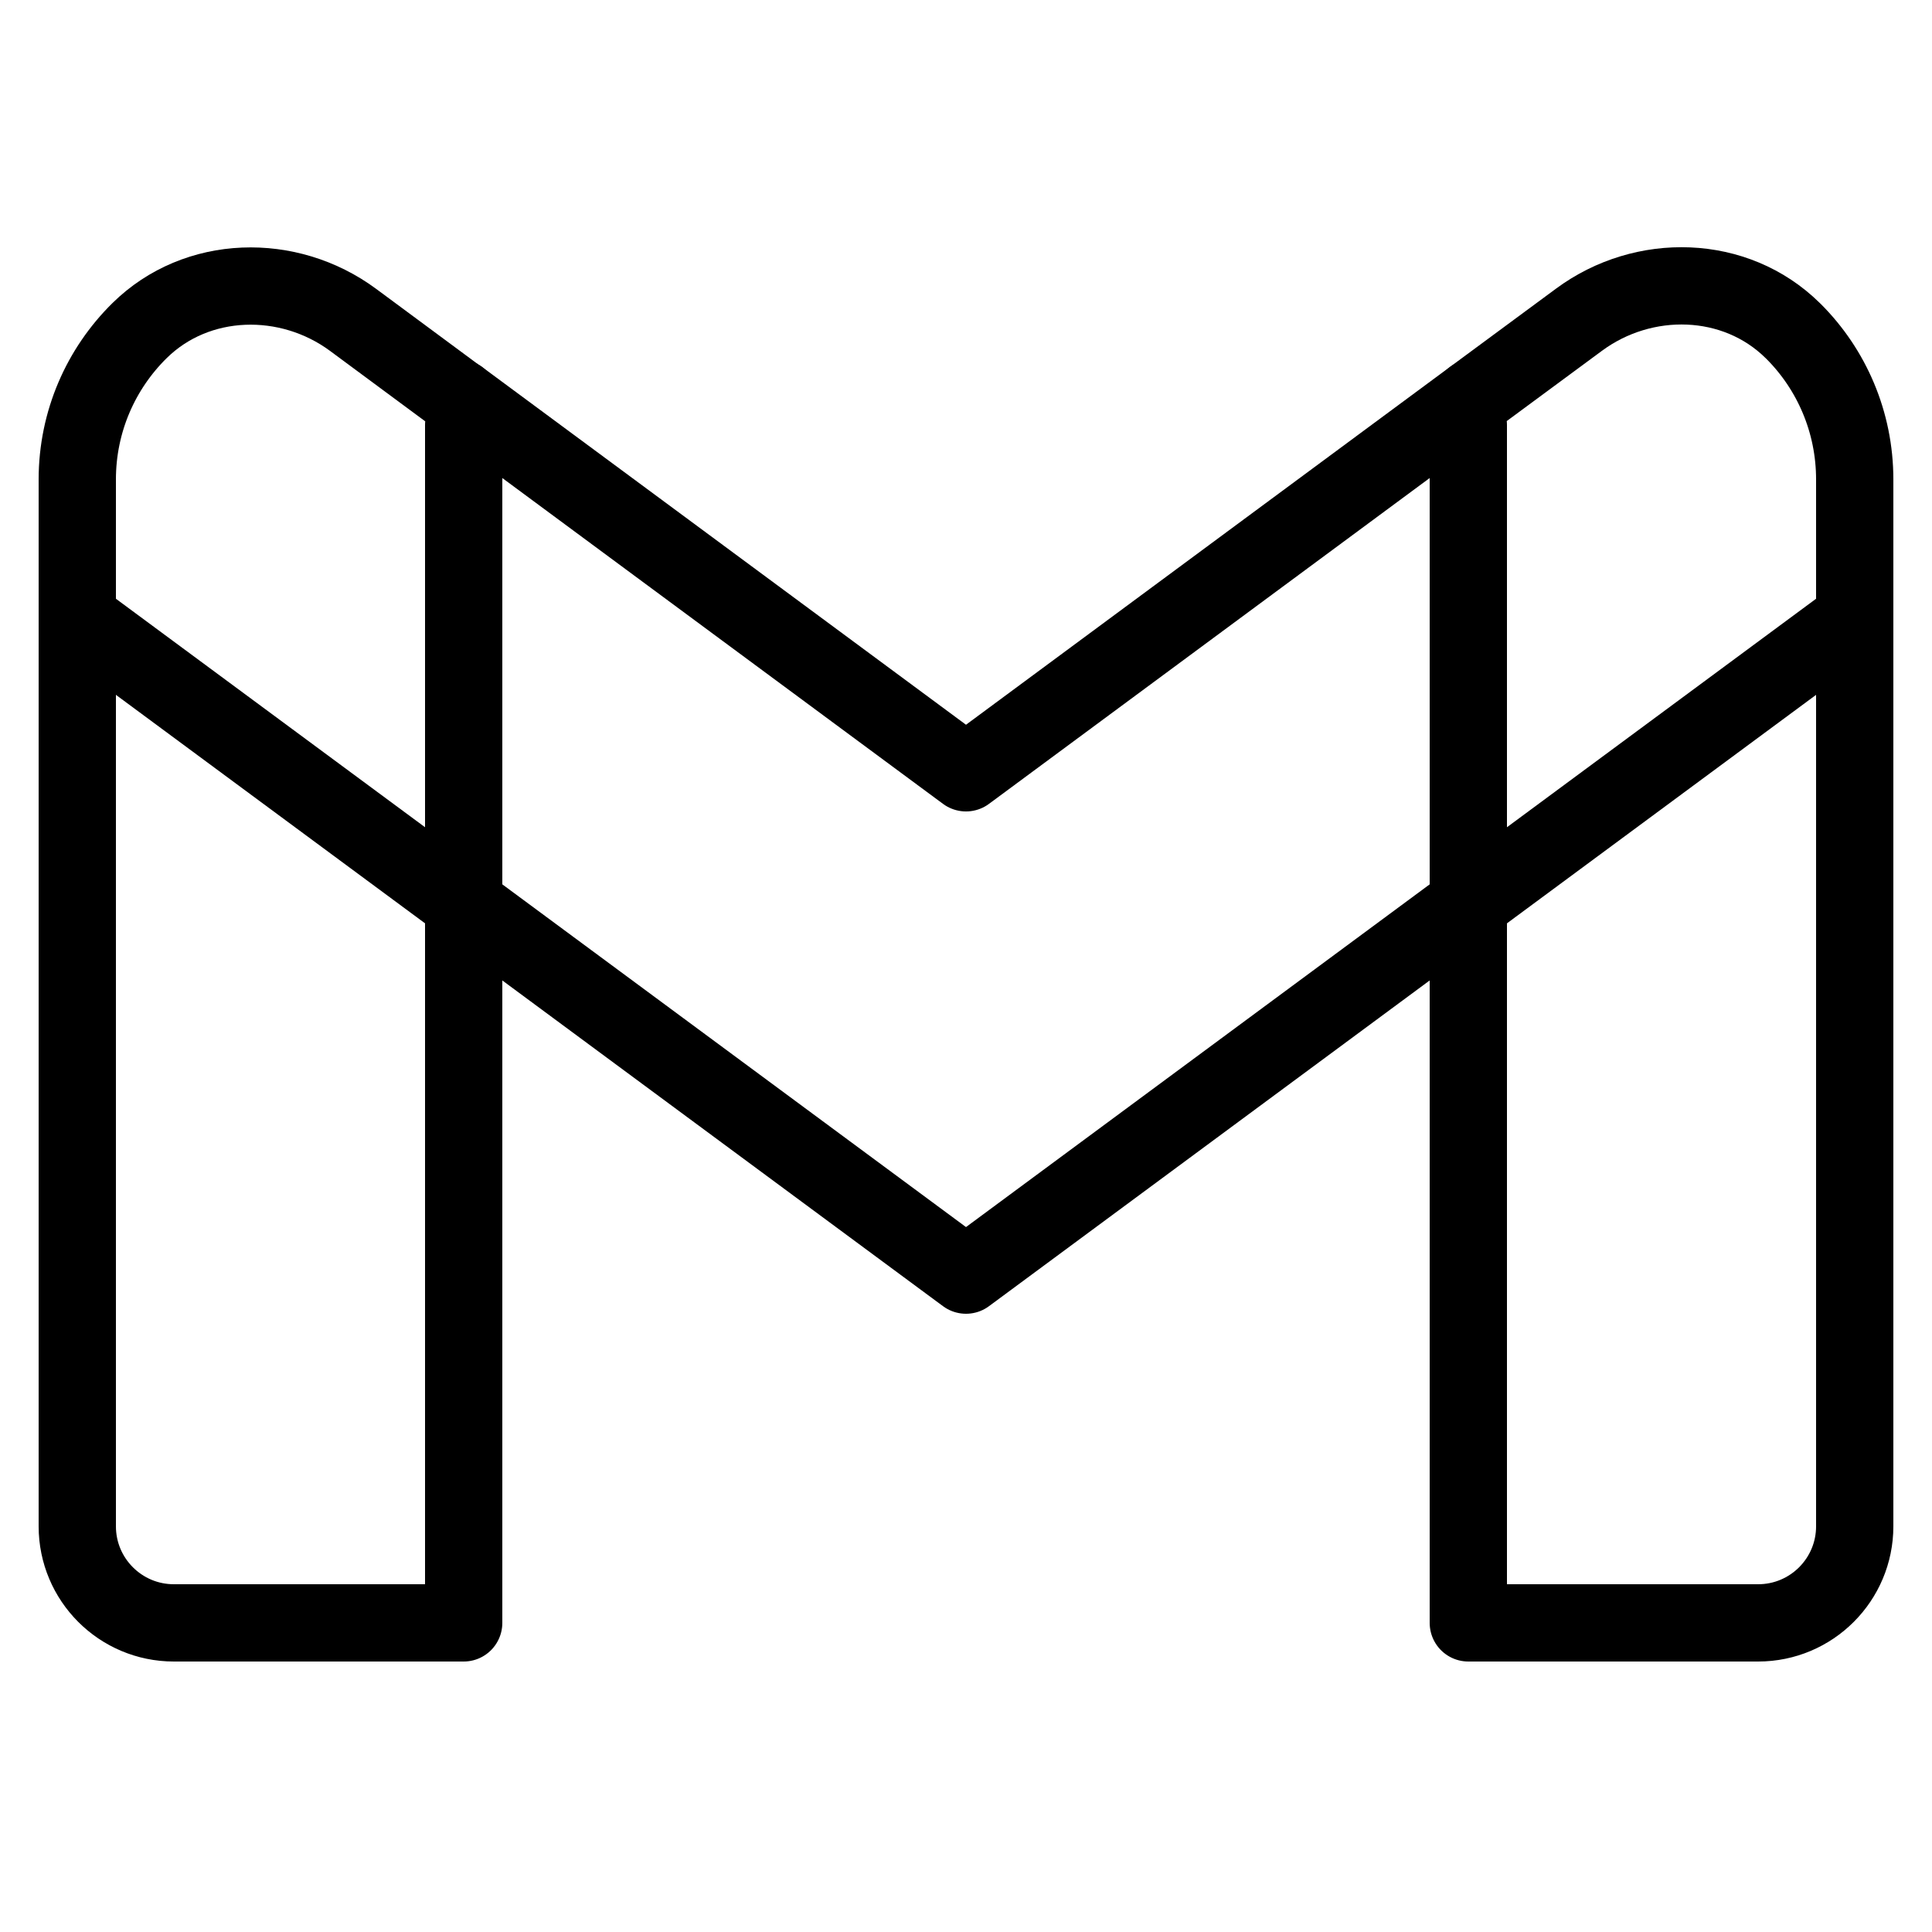 <svg fill="currentColor" xmlns="http://www.w3.org/2000/svg" viewBox="0 0 50 50">
	<polyline
		fill="none"
		stroke="currentColor"
		stroke-linecap="round"
		stroke-linejoin="round"
		stroke-miterlimit="10"
		stroke-width="2"
		points="48,16 25,33 2,16"
	/>
	<polyline
		fill="none"
		stroke="currentColor"
		stroke-linecap="round"
		stroke-linejoin="round"
		stroke-miterlimit="10"
		stroke-width="2"
		points="38.12,10.3 25,20 11.88,10.3 11.87,10.3"
	/>
	<path
		fill="none"
		stroke="currentColor"
		stroke-linecap="round"
		stroke-linejoin="round"
		stroke-miterlimit="10"
		stroke-width="2"
		d="M12,11	v31H4.5C3.119,42,2,40.881,2,39.5V12.41c0-1.508,0.616-2.872,1.61-3.852C5.092,7.096,7.467,7.042,9.14,8.28l2.73,2.02h0.01"
	/>
	<path
		fill="none"
		stroke="currentColor"
		stroke-linecap="round"
		stroke-linejoin="round"
		stroke-miterlimit="10"
		stroke-width="2"
		d="M38.12,10.3l2.746-2.027c1.672-1.235,4.043-1.181,5.525,0.278c0.01,0.01,0.02,0.019,0.03,0.029C47.4,9.56,48,10.92,48,12.41V39.5	c0,1.381-1.119,2.5-2.5,2.5H38V11"
	/>
</svg>